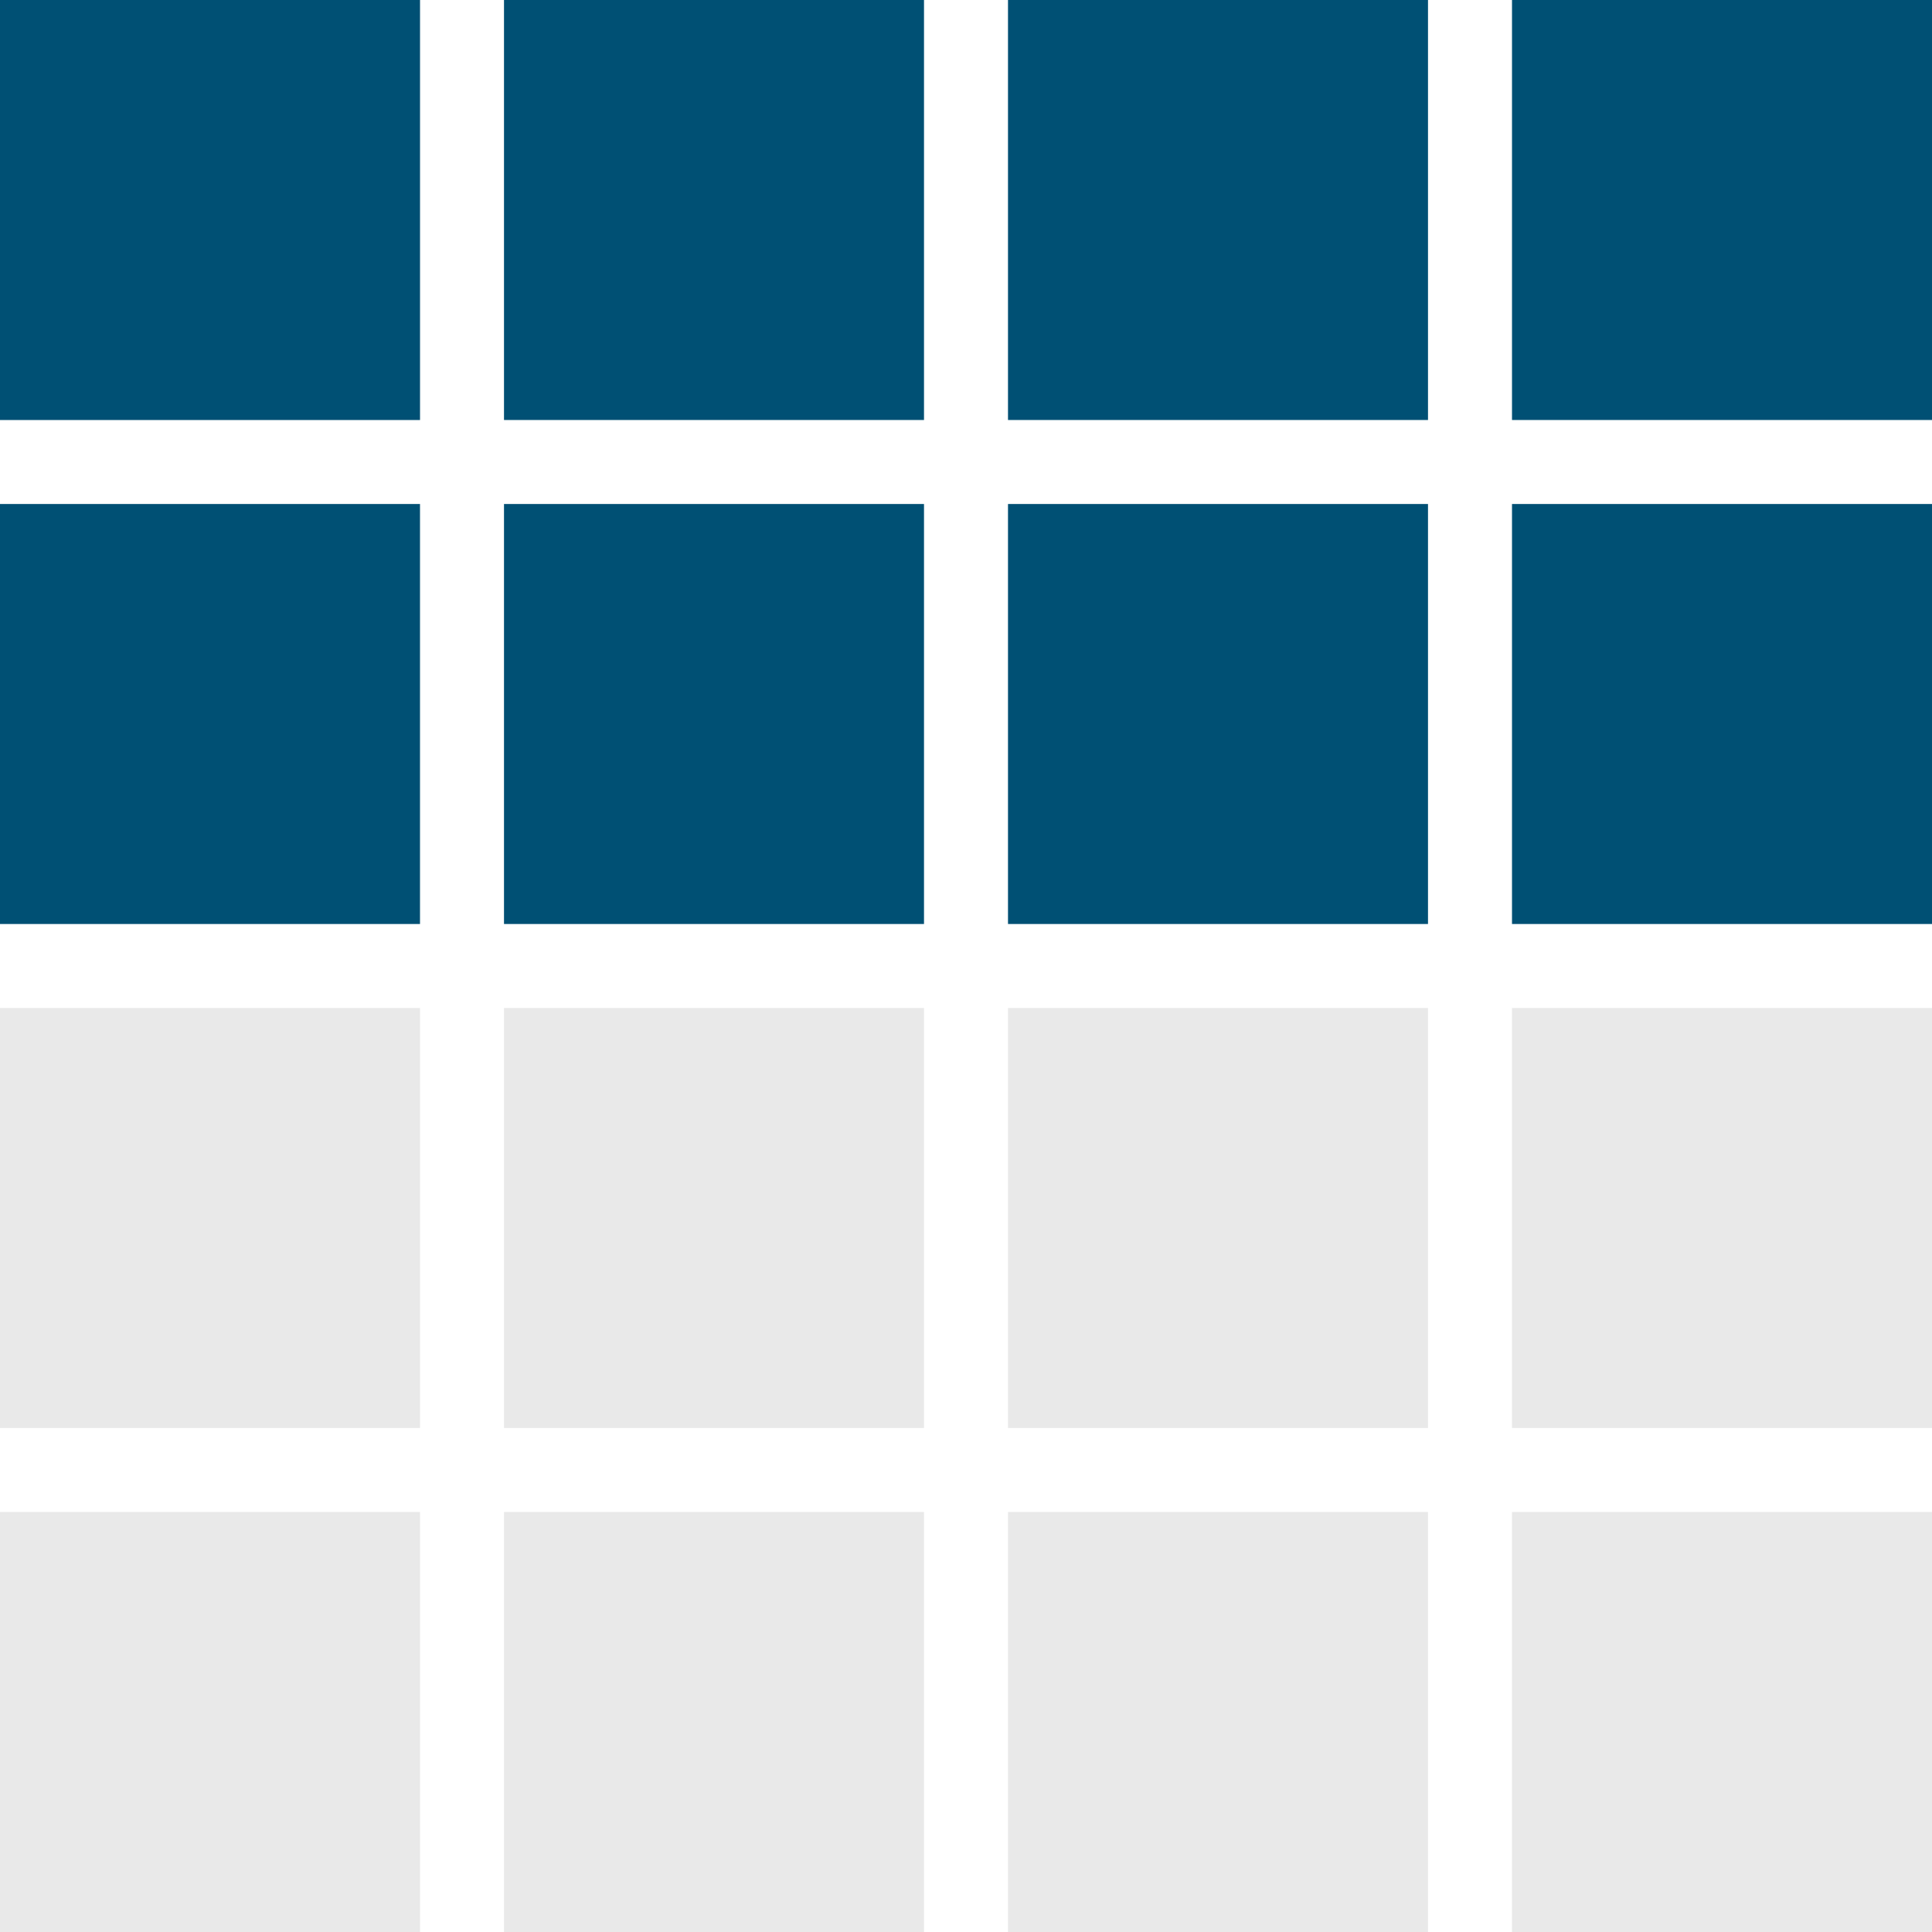 <?xml version="1.0" encoding="utf-8"?>
<!-- Generator: Adobe Illustrator 23.0.3, SVG Export Plug-In . SVG Version: 6.00 Build 0)  -->
<svg version="1.1" id="Layer_1" xmlns="http://www.w3.org/2000/svg" xmlns:xlink="http://www.w3.org/1999/xlink" x="0px" y="0px"
	 width="46px" height="46px" viewBox="0 0 46 46" style="enable-background:new 0 0 46 46;" xml:space="preserve">
<style type="text/css">
	.st0{fill:#E9E9E9;}
	.st1{fill:#005074;}
</style>
<rect class="st0" width="10" height="10"/>
<rect class="st1" width="10" height="10"/>
<rect x="24" y="0" class="st1" width="10" height="10"/>
<rect x="36" y="0" class="st1" width="10" height="10"/>
<rect x="12" y="0" class="st1" width="10" height="10"/>
<rect y="12" class="st1" width="10" height="10"/>
<rect x="24" y="12" class="st1" width="10" height="10"/>
<rect x="36" y="12" class="st1" width="10" height="10"/>
<rect x="12" y="12" class="st1" width="10" height="10"/>
<rect y="24" class="st0" width="10" height="10"/>
<rect x="24" y="24" class="st0" width="10" height="10"/>
<rect x="36" y="24" class="st0" width="10" height="10"/>
<rect x="12" y="24" class="st0" width="10" height="10"/>
<rect y="36" class="st0" width="10" height="10"/>
<rect x="24" y="36" class="st0" width="10" height="10"/>
<rect x="36" y="36" class="st0" width="10" height="10"/>
<rect x="12" y="36" class="st0" width="10" height="10"/>
</svg>

